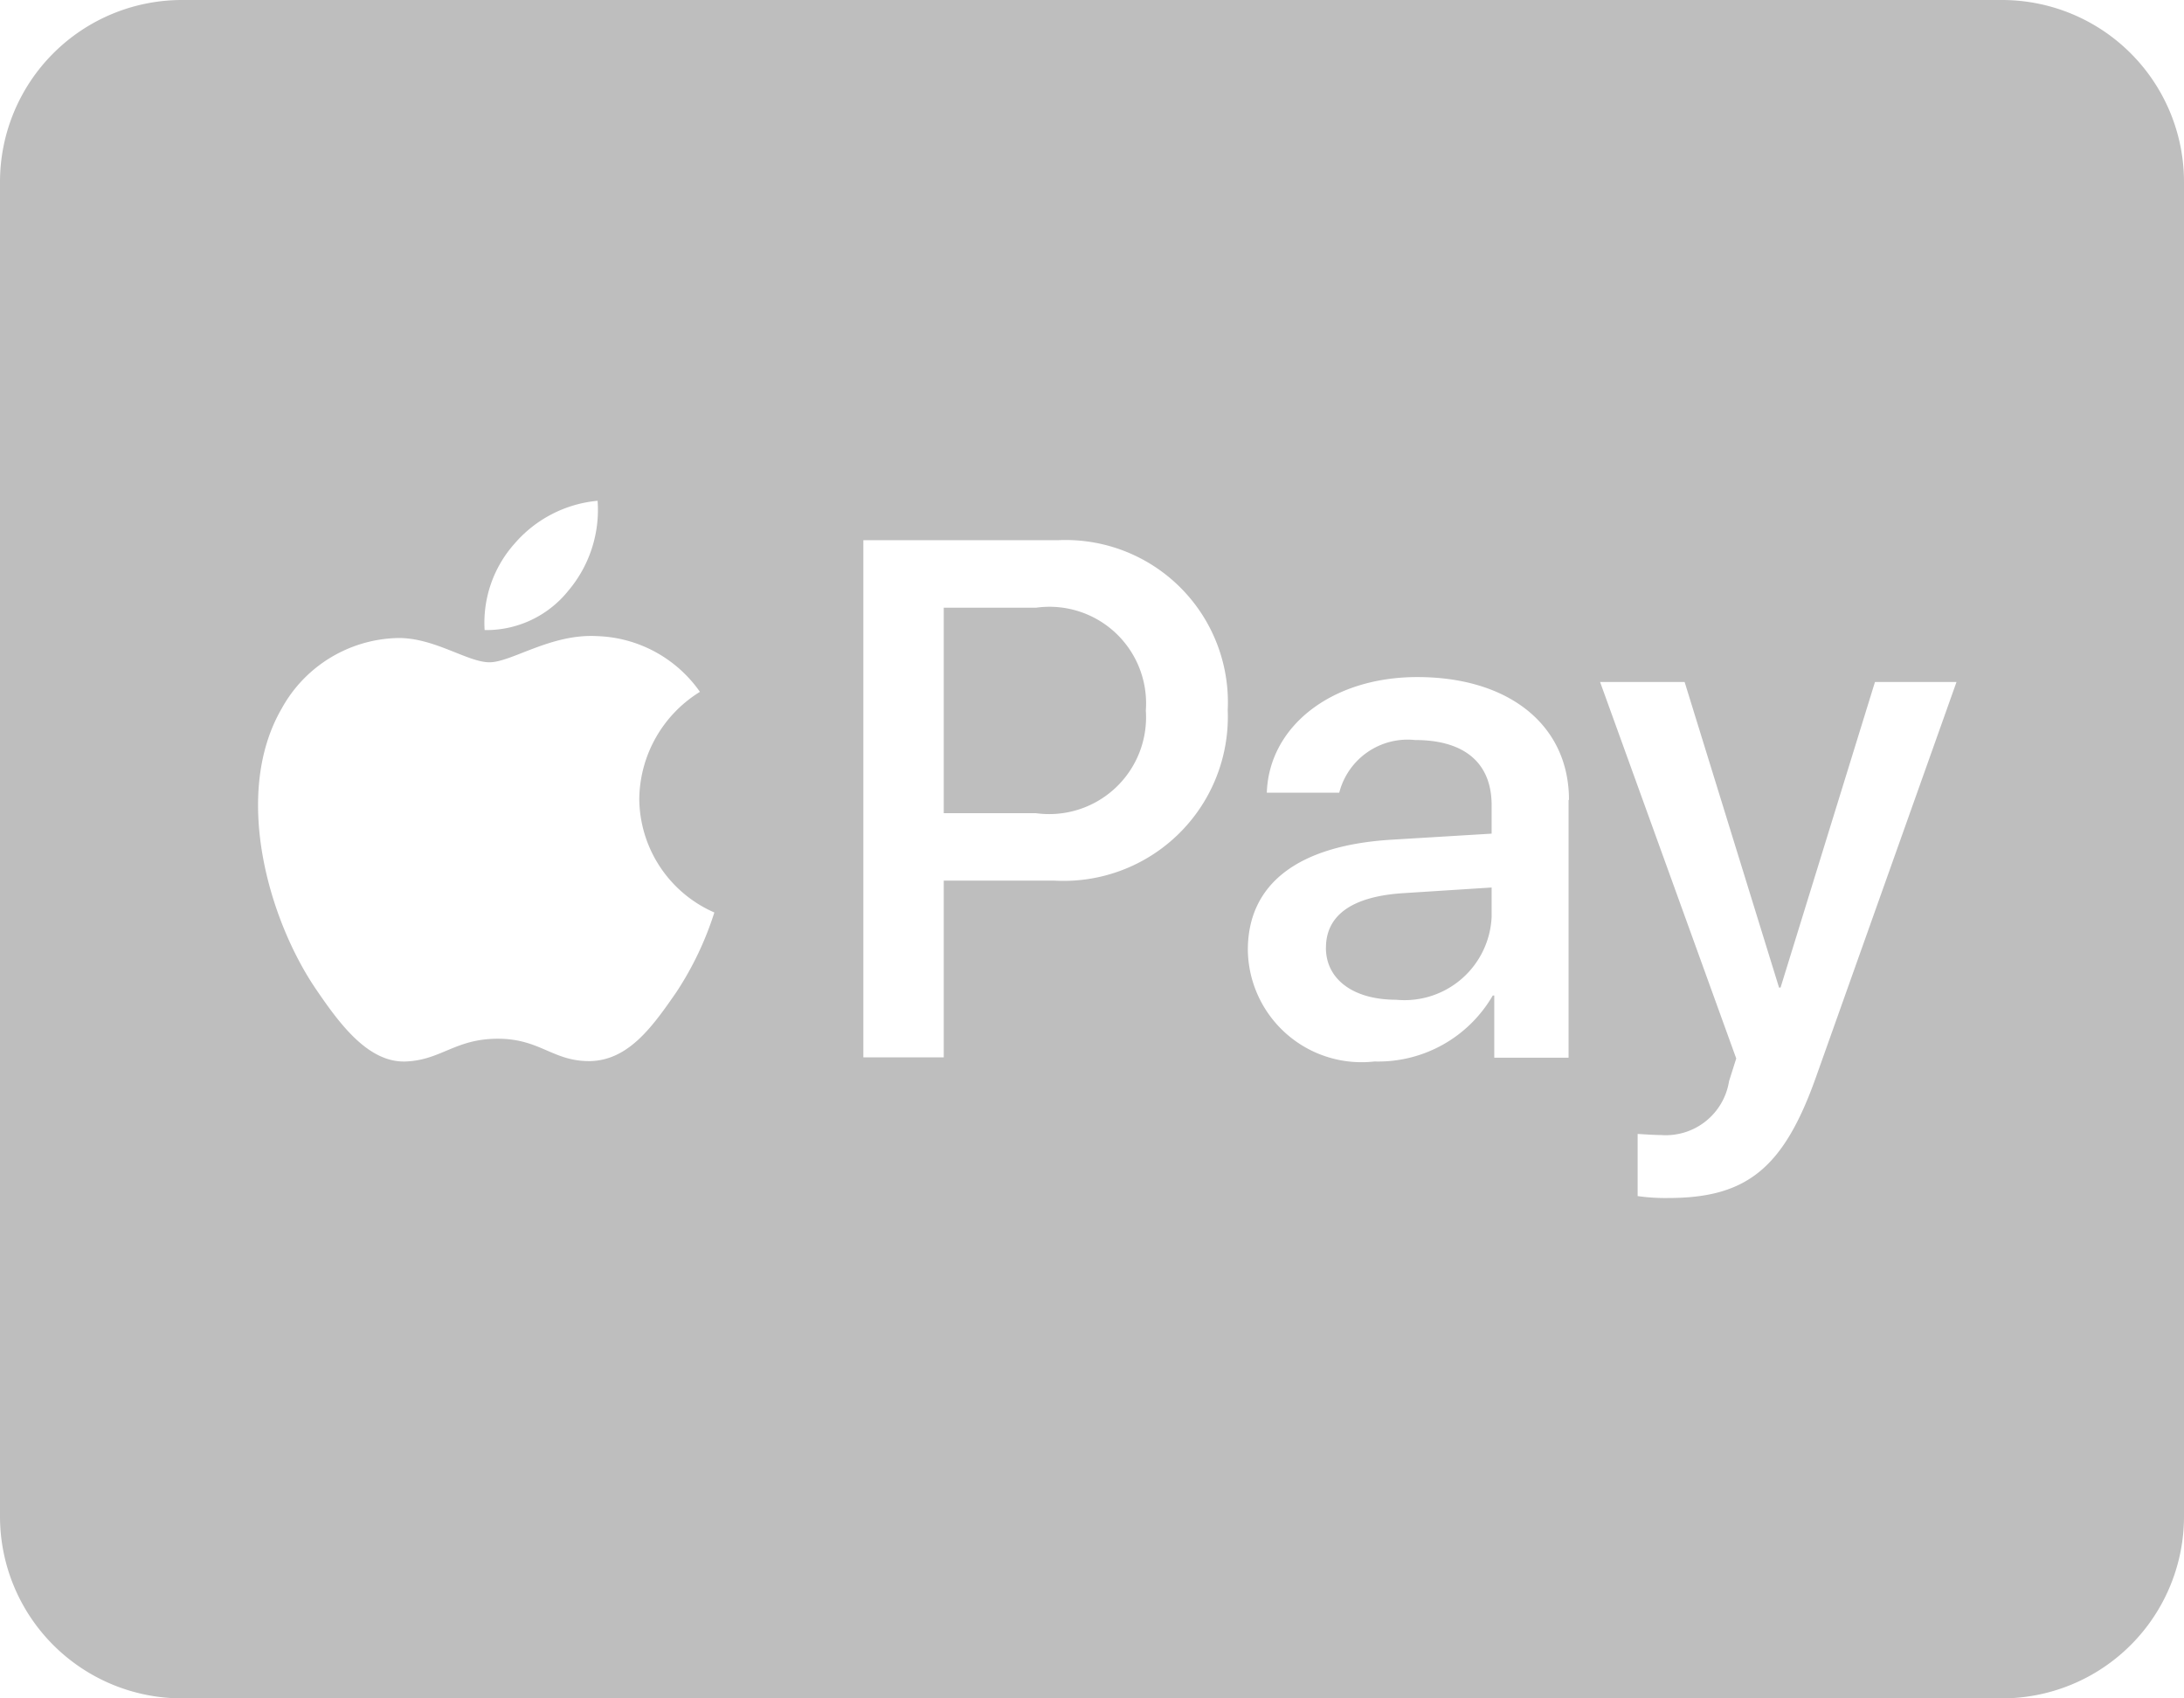 <svg xmlns="http://www.w3.org/2000/svg" width="48" height="37.333" viewBox="0 0 48 37.333"><defs><style>.a{fill:#bebebe;}</style></defs><path class="a" d="M25.183,46.617a2.129,2.129,0,0,1-2.417,2.258H20.742V44.358h2.033A2.123,2.123,0,0,1,25.183,46.617Zm3.958,5.217c0,.692.6,1.142,1.542,1.142a1.916,1.916,0,0,0,2.1-1.825v-.642l-1.958.125C29.717,50.708,29.142,51.117,29.142,51.833ZM48,35V64.333a4,4,0,0,1-4,4H4a4,4,0,0,1-4-4V35a4,4,0,0,1,4-4H44A4,4,0,0,1,48,35ZM10.65,44.85a2.309,2.309,0,0,0,1.842-.867,2.75,2.75,0,0,0,.642-1.975,2.74,2.74,0,0,0-1.825.942,2.614,2.614,0,0,0-.658,1.9Zm5.05,6.208a2.749,2.749,0,0,1-1.65-2.5,2.806,2.806,0,0,1,1.333-2.35,2.869,2.869,0,0,0-2.258-1.225c-1.017-.058-1.883.575-2.367.575s-1.225-.55-2.025-.533a2.989,2.989,0,0,0-2.542,1.55c-1.092,1.883-.283,4.667.775,6.2.517.758,1.142,1.592,1.958,1.558.775-.033,1.083-.5,2.017-.5s1.208.5,2.025.492c.85-.017,1.375-.758,1.9-1.517A7.053,7.053,0,0,0,15.7,51.058Zm11.283-4.45a3.567,3.567,0,0,0-3.742-3.733H18.975V54.242h1.767V50.358h2.442A3.609,3.609,0,0,0,26.983,46.608Zm7.5,1.975c0-1.642-1.317-2.7-3.333-2.7-1.875,0-3.258,1.075-3.308,2.542h1.592A1.551,1.551,0,0,1,31.1,47.267c1.083,0,1.683.5,1.683,1.433v.625l-2.2.133c-2.05.125-3.158.967-3.158,2.425a2.5,2.5,0,0,0,2.783,2.45,2.909,2.909,0,0,0,2.6-1.45h.033V54.25h1.633V48.583ZM43,45.992H41.208l-2.075,6.717H39.1l-2.075-6.717H35.167l2.992,8.275-.158.5a1.407,1.407,0,0,1-1.492,1.183c-.142,0-.408-.017-.517-.025v1.367a4.317,4.317,0,0,0,.675.042c1.725,0,2.533-.658,3.242-2.65Z" transform="translate(0 -31)"/></svg>